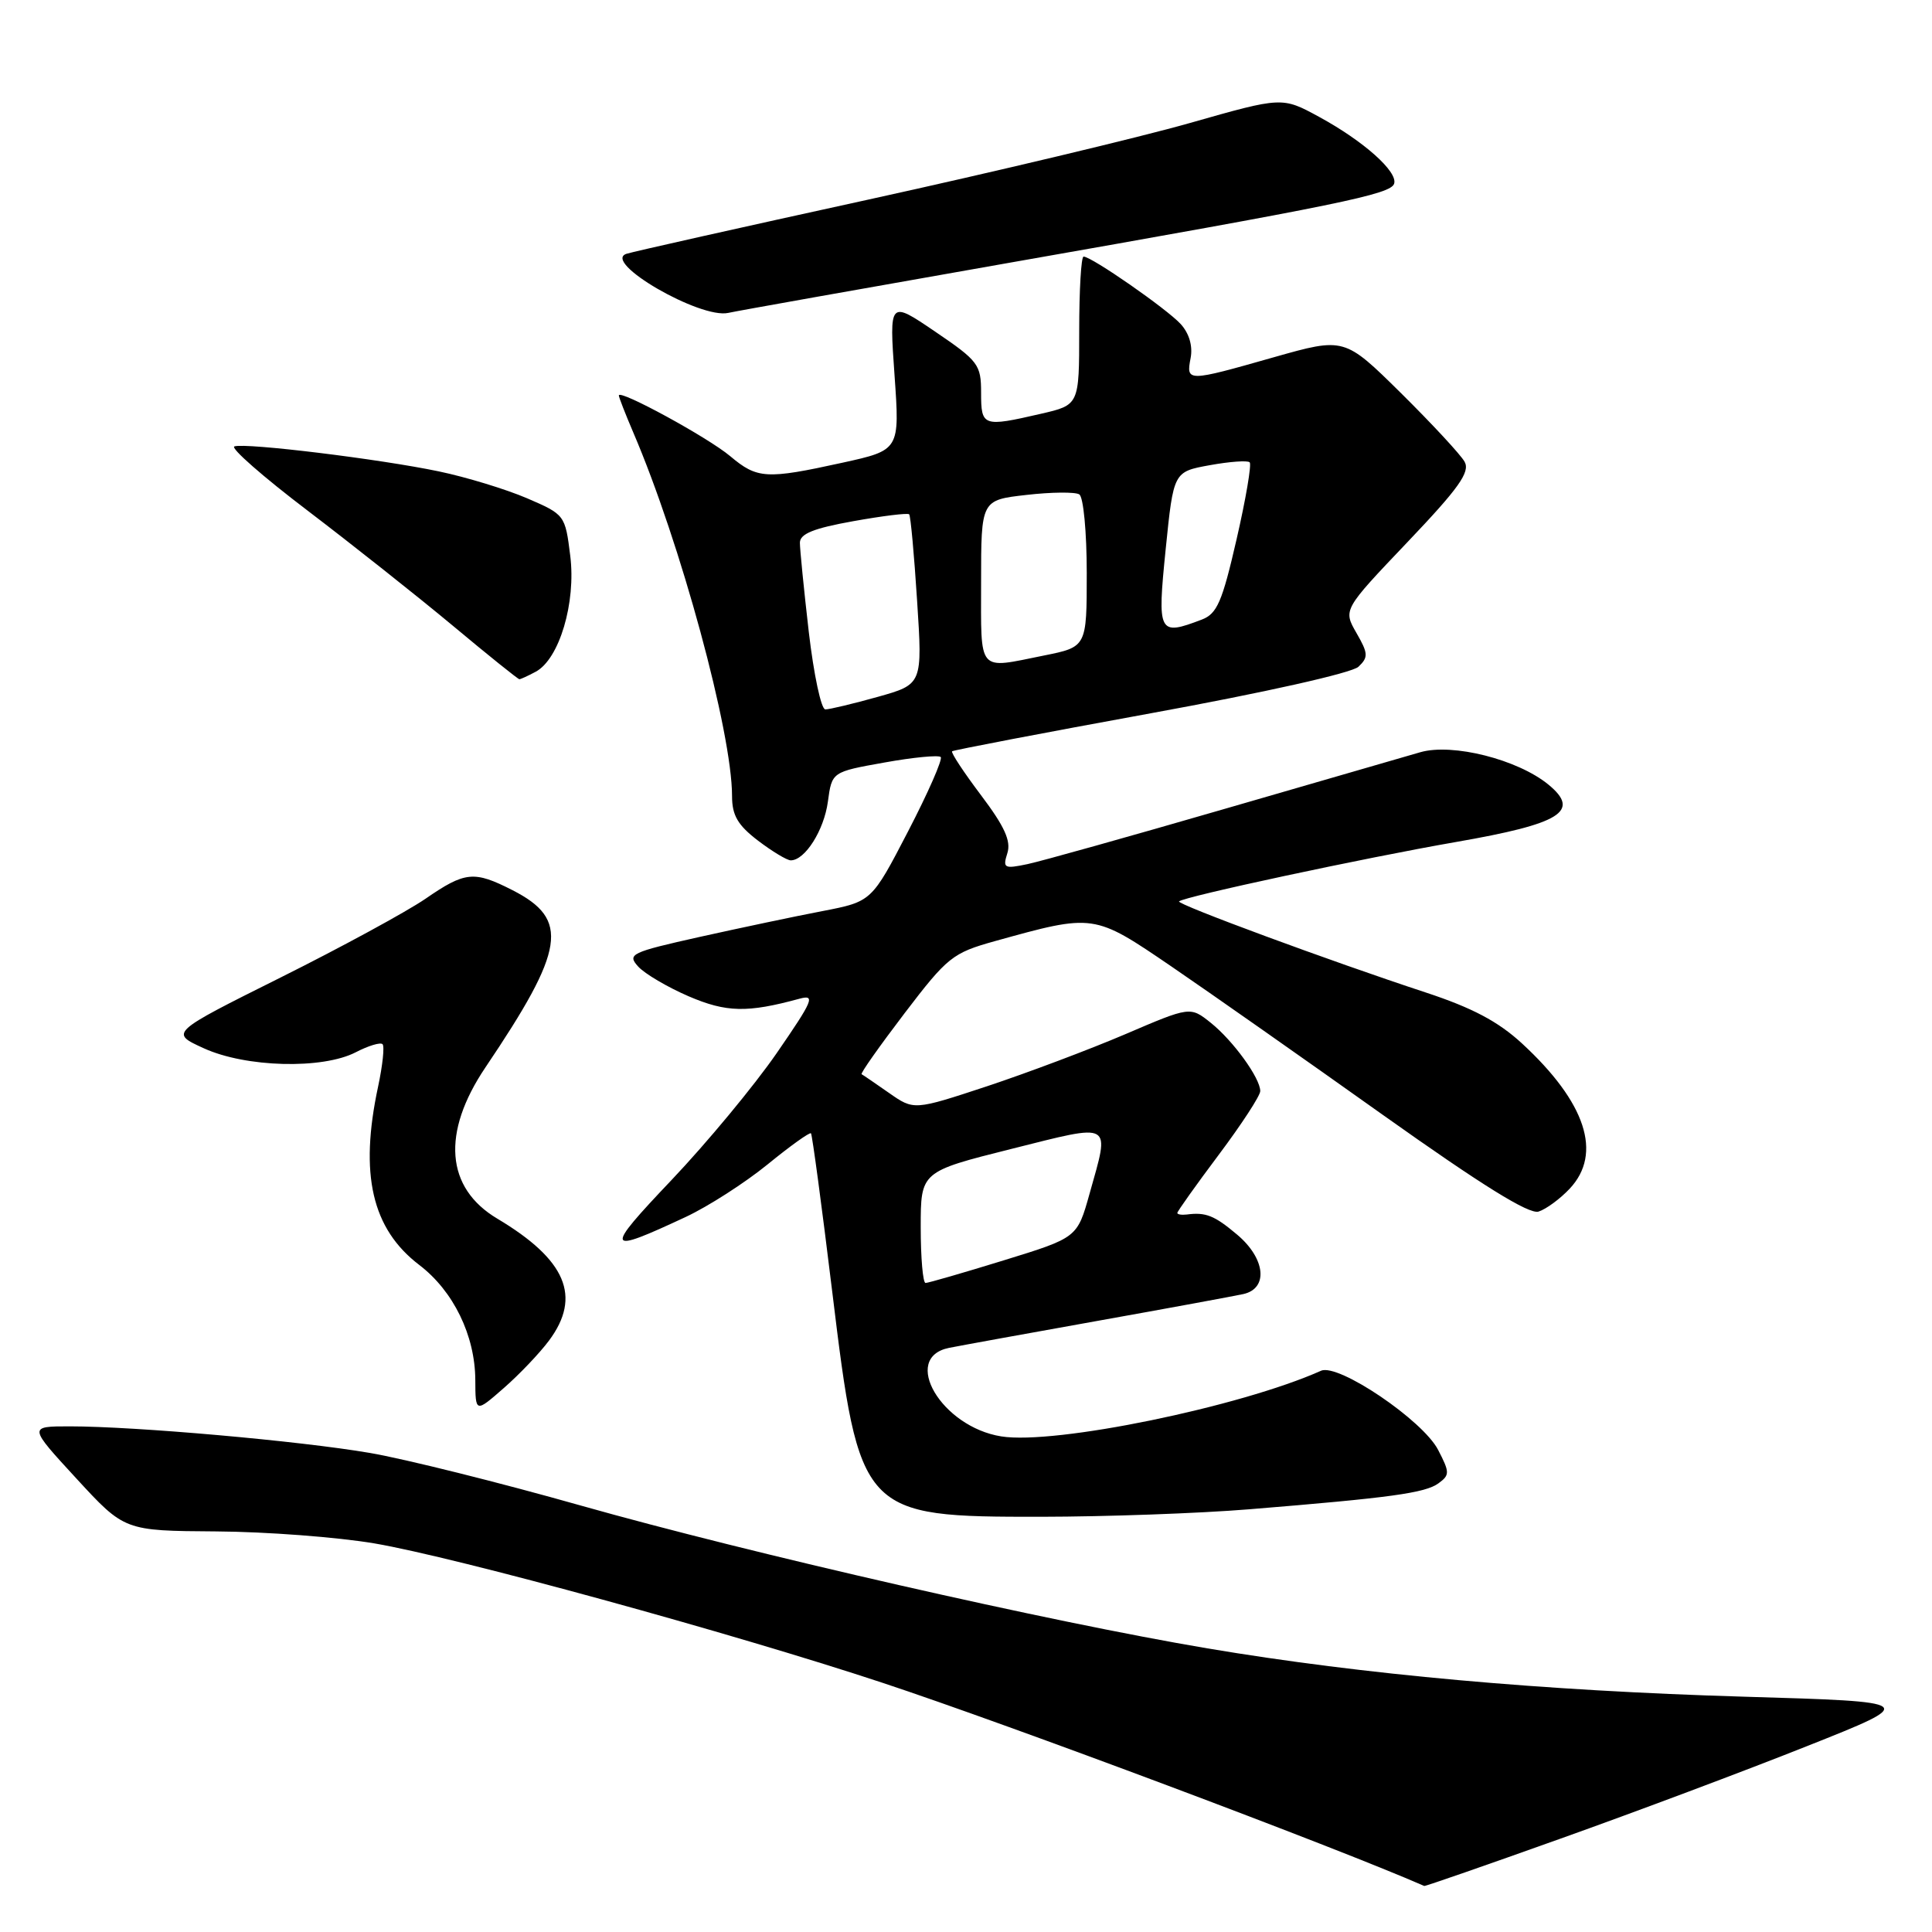 <?xml version="1.0" encoding="UTF-8" standalone="no"?>
<!DOCTYPE svg PUBLIC "-//W3C//DTD SVG 1.1//EN" "http://www.w3.org/Graphics/SVG/1.1/DTD/svg11.dtd" >
<svg xmlns="http://www.w3.org/2000/svg" xmlns:xlink="http://www.w3.org/1999/xlink" version="1.1" viewBox="0 0 256 256">
 <g >
 <path fill="currentColor"
d=" M 206.80 243.62 C 216.62 240.12 231.31 234.61 239.44 231.37 C 254.22 225.50 254.22 225.50 231.09 224.82 C 204.36 224.03 180.61 221.89 160.00 218.42 C 139.15 214.91 99.54 205.88 76.95 199.49 C 66.25 196.46 53.67 193.32 49.00 192.52 C 39.73 190.93 17.94 189.00 9.24 189.00 C 3.76 189.00 3.76 189.00 10.13 195.92 C 16.50 202.84 16.50 202.84 28.62 202.92 C 35.28 202.96 44.73 203.68 49.62 204.51 C 60.47 206.36 97.00 216.38 116.94 222.98 C 133.74 228.54 176.89 244.72 188.72 249.90 C 188.84 249.96 196.98 247.13 206.80 243.62 Z  M 165.50 199.99 C 184.30 198.46 188.84 197.83 190.60 196.55 C 192.11 195.45 192.11 195.11 190.56 192.12 C 188.53 188.19 177.33 180.62 175.05 181.63 C 164.33 186.42 139.76 191.47 132.67 190.33 C 124.75 189.07 119.34 179.90 125.75 178.60 C 127.26 178.30 136.15 176.68 145.50 175.01 C 154.85 173.34 163.51 171.74 164.75 171.47 C 168.10 170.72 167.68 166.75 163.92 163.59 C 160.91 161.05 159.77 160.60 157.25 160.93 C 156.56 161.01 156.00 160.92 156.00 160.72 C 156.00 160.52 158.47 157.04 161.50 153.00 C 164.53 148.96 167.00 145.17 166.99 144.57 C 166.98 142.84 163.39 137.89 160.44 135.53 C 157.71 133.35 157.71 133.35 149.10 137.04 C 144.37 139.06 136.13 142.16 130.80 143.93 C 121.10 147.13 121.10 147.13 117.80 144.82 C 115.98 143.55 114.35 142.43 114.17 142.34 C 113.98 142.24 116.55 138.61 119.86 134.26 C 125.55 126.80 126.22 126.27 131.81 124.71 C 144.99 121.05 144.91 121.04 155.23 128.07 C 160.33 131.55 172.95 140.41 183.28 147.76 C 196.37 157.06 202.61 160.94 203.87 160.54 C 204.87 160.22 206.72 158.86 207.99 157.51 C 212.37 152.85 210.14 146.07 201.67 138.26 C 198.51 135.35 195.08 133.54 188.92 131.51 C 176.44 127.41 155.86 119.81 156.23 119.44 C 156.86 118.81 180.73 113.69 192.92 111.57 C 206.84 109.15 209.49 107.51 205.17 103.96 C 201.11 100.63 192.48 98.45 188.21 99.67 C 186.17 100.26 174.38 103.67 162.00 107.26 C 149.62 110.85 137.99 114.11 136.15 114.50 C 133.05 115.15 132.85 115.04 133.48 113.05 C 133.99 111.44 133.12 109.52 129.99 105.37 C 127.70 102.33 125.97 99.71 126.16 99.55 C 126.35 99.39 138.20 97.12 152.50 94.51 C 167.54 91.77 179.13 89.17 180.00 88.35 C 181.33 87.09 181.30 86.58 179.73 83.86 C 177.97 80.79 177.97 80.79 186.49 71.84 C 193.31 64.68 194.82 62.55 194.07 61.19 C 193.56 60.26 189.76 56.17 185.64 52.09 C 178.14 44.69 178.14 44.69 168.78 47.34 C 157.29 50.61 157.16 50.61 157.76 47.46 C 158.07 45.87 157.58 44.19 156.46 42.95 C 154.64 40.95 144.65 34.00 143.58 34.00 C 143.26 34.00 143.00 38.42 143.00 43.83 C 143.00 53.66 143.00 53.66 137.92 54.83 C 130.24 56.60 130.00 56.52 130.00 52.04 C 130.00 48.31 129.64 47.83 123.91 43.94 C 117.83 39.81 117.83 39.81 118.53 49.72 C 119.23 59.64 119.23 59.64 111.59 61.32 C 101.53 63.53 100.34 63.46 96.75 60.44 C 93.80 57.96 82.00 51.53 82.00 52.40 C 82.00 52.64 82.86 54.84 83.91 57.30 C 90.17 71.90 97.00 97.04 97.00 105.49 C 97.00 108.04 97.76 109.34 100.43 111.38 C 102.32 112.82 104.28 114.00 104.78 114.00 C 106.67 114.00 109.19 110.01 109.70 106.22 C 110.23 102.28 110.23 102.28 117.18 101.04 C 121.00 100.35 124.36 100.03 124.65 100.31 C 124.93 100.60 122.99 105.02 120.33 110.15 C 115.50 119.46 115.50 119.46 109.00 120.72 C 105.42 121.40 98.11 122.95 92.74 124.14 C 83.57 126.19 83.08 126.43 84.56 128.07 C 85.43 129.03 88.44 130.80 91.24 132.01 C 96.24 134.16 99.03 134.22 105.92 132.34 C 108.08 131.75 107.76 132.52 102.92 139.54 C 99.94 143.86 93.67 151.42 89.00 156.34 C 79.98 165.84 80.14 166.26 90.87 161.25 C 93.82 159.87 98.70 156.74 101.71 154.29 C 104.71 151.84 107.30 149.99 107.46 150.17 C 107.62 150.35 108.89 159.78 110.27 171.12 C 113.88 200.75 114.11 201.00 138.00 200.98 C 146.53 200.97 158.90 200.53 165.50 199.99 Z  M 72.75 177.63 C 77.09 171.80 75.02 166.92 65.90 161.48 C 59.05 157.41 58.48 150.11 64.32 141.44 C 74.90 125.75 75.50 121.83 67.92 117.96 C 62.80 115.35 61.64 115.46 56.35 119.11 C 53.86 120.81 45.23 125.51 37.17 129.53 C 22.50 136.85 22.50 136.85 27.00 138.90 C 32.58 141.45 42.72 141.71 47.14 139.43 C 48.82 138.56 50.41 138.08 50.69 138.36 C 50.97 138.63 50.70 141.17 50.10 143.98 C 47.61 155.59 49.27 162.82 55.55 167.61 C 60.08 171.06 62.95 176.95 62.98 182.85 C 63.00 187.21 63.00 187.21 66.75 183.93 C 68.81 182.13 71.51 179.30 72.75 177.63 Z  M 70.98 89.01 C 74.11 87.34 76.34 79.86 75.56 73.64 C 74.89 68.24 74.84 68.18 69.83 66.02 C 67.05 64.83 61.79 63.22 58.14 62.46 C 50.32 60.82 32.55 58.65 31.06 59.15 C 30.48 59.34 34.85 63.17 40.76 67.66 C 46.67 72.16 55.33 79.02 60.00 82.91 C 64.67 86.81 68.64 90.00 68.82 90.00 C 68.99 90.00 69.96 89.56 70.98 89.01 Z  M 133.00 34.95 C 177.52 27.13 184.27 25.75 184.73 24.34 C 185.24 22.75 180.68 18.69 174.78 15.48 C 169.89 12.82 169.89 12.82 157.70 16.29 C 150.99 18.20 131.78 22.78 115.00 26.46 C 98.22 30.13 83.83 33.36 83.01 33.63 C 79.71 34.72 92.78 42.29 96.50 41.46 C 97.60 41.21 114.03 38.29 133.00 34.95 Z  M 122.00 162.62 C 122.00 155.25 122.00 155.25 134.00 152.24 C 147.62 148.83 147.08 148.52 144.37 158.18 C 142.74 164.00 142.74 164.00 133.01 167.00 C 127.66 168.65 122.99 170.00 122.64 170.00 C 122.29 170.00 122.00 166.68 122.00 162.62 Z  M 107.17 83.75 C 106.52 78.11 105.99 72.78 105.99 71.91 C 106.00 70.73 107.81 70.00 113.06 69.06 C 116.95 68.36 120.28 67.95 120.47 68.15 C 120.66 68.34 121.13 73.49 121.52 79.59 C 122.24 90.67 122.24 90.67 116.30 92.34 C 113.04 93.25 109.92 94.00 109.36 94.00 C 108.81 94.00 107.83 89.39 107.17 83.75 Z  M 130.00 77.13 C 130.00 66.26 130.00 66.26 136.01 65.58 C 139.32 65.20 142.47 65.17 143.01 65.51 C 143.56 65.84 144.00 70.53 144.00 75.92 C 144.00 85.72 144.00 85.72 138.33 86.86 C 129.43 88.65 130.00 89.32 130.00 77.13 Z  M 154.46 72.76 C 155.50 62.51 155.50 62.51 160.30 61.64 C 162.94 61.16 165.32 60.99 165.59 61.26 C 165.86 61.53 165.08 66.13 163.85 71.47 C 161.95 79.75 161.27 81.33 159.24 82.10 C 153.49 84.29 153.33 83.97 154.46 72.76 Z "/>
</g>
</svg>